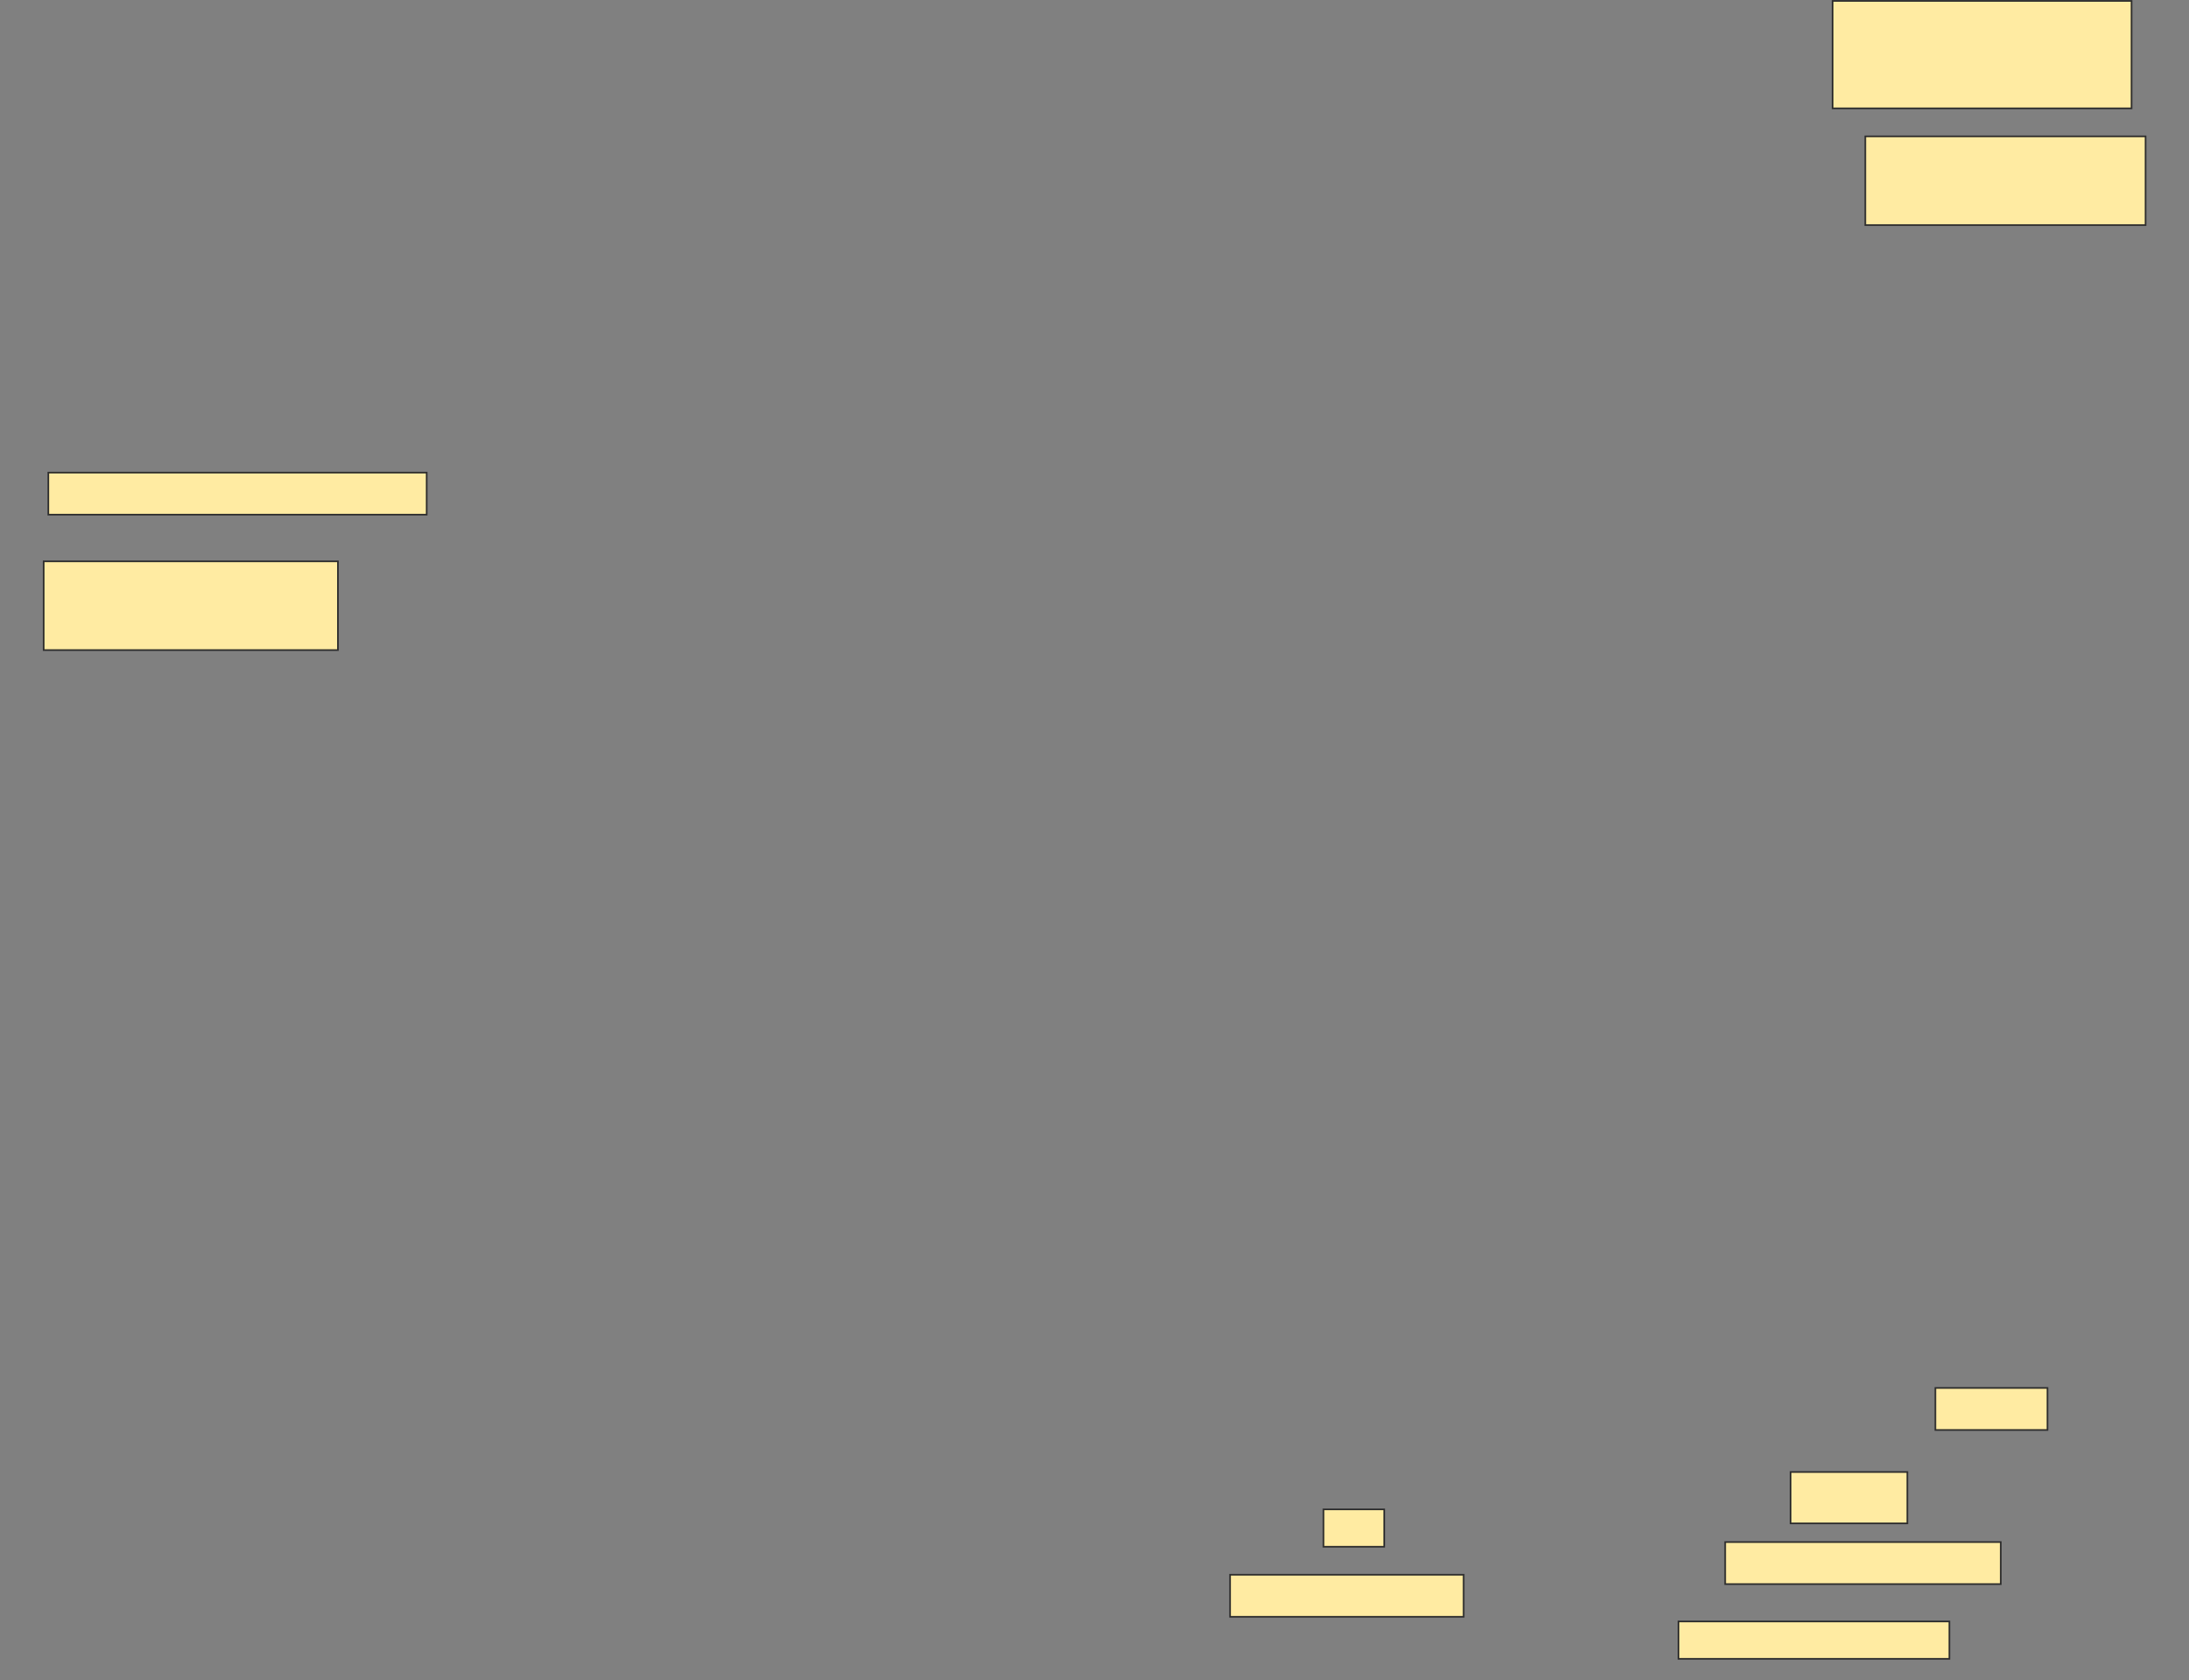 <svg height="1028" width="1339" xmlns="http://www.w3.org/2000/svg">
 <rect width="100%" height="100%" fill="#808080" stroke="none"/>
 <!-- Created with Image Occlusion Enhanced -->
 <g>
  <title>Labels</title>
 </g>
 <g>
  <title>Masks</title>
  <rect fill="#FFEBA2" height="65.714" id="6dcc283067d547eba6e6be16562a1387-ao-1" stroke="#2D2D2D" width="182.857" x="1121" y="0.571"/>
  <rect fill="#FFEBA2" height="54.286" id="6dcc283067d547eba6e6be16562a1387-ao-2" stroke="#2D2D2D" width="171.429" x="1141" y="83.429"/>
  
  <rect fill="#FFEBA2" height="25.714" id="6dcc283067d547eba6e6be16562a1387-ao-4" stroke="#2D2D2D" width="231.429" x="29.571" y="289.143"/>
  <rect fill="#FFEBA2" height="54.286" id="6dcc283067d547eba6e6be16562a1387-ao-5" stroke="#2D2D2D" width="180" x="26.714" y="343.429"/>
  <rect fill="#FFEBA2" height="25.714" id="6dcc283067d547eba6e6be16562a1387-ao-6" stroke="#2D2D2D" width="68.571" x="1183.857" y="849.143"/>
  <rect fill="#FFEBA2" height="31.429" id="6dcc283067d547eba6e6be16562a1387-ao-7" stroke="#2D2D2D" width="71.429" x="1095.286" y="900.571"/>
  <rect fill="#FFEBA2" height="25.714" id="6dcc283067d547eba6e6be16562a1387-ao-8" stroke="#2D2D2D" width="168.571" x="1055.286" y="943.429"/>
  <rect fill="#FFEBA2" height="22.857" id="6dcc283067d547eba6e6be16562a1387-ao-9" stroke="#2D2D2D" width="37.143" x="809.571" y="923.429"/>
  <rect fill="#FFEBA2" height="25.714" id="6dcc283067d547eba6e6be16562a1387-ao-10" stroke="#2D2D2D" width="142.857" x="752.429" y="963.429"/>
  <rect fill="#FFEBA2" height="22.857" id="6dcc283067d547eba6e6be16562a1387-ao-11" stroke="#2D2D2D" width="165.714" x="1026.714" y="992"/>
 </g>
</svg>